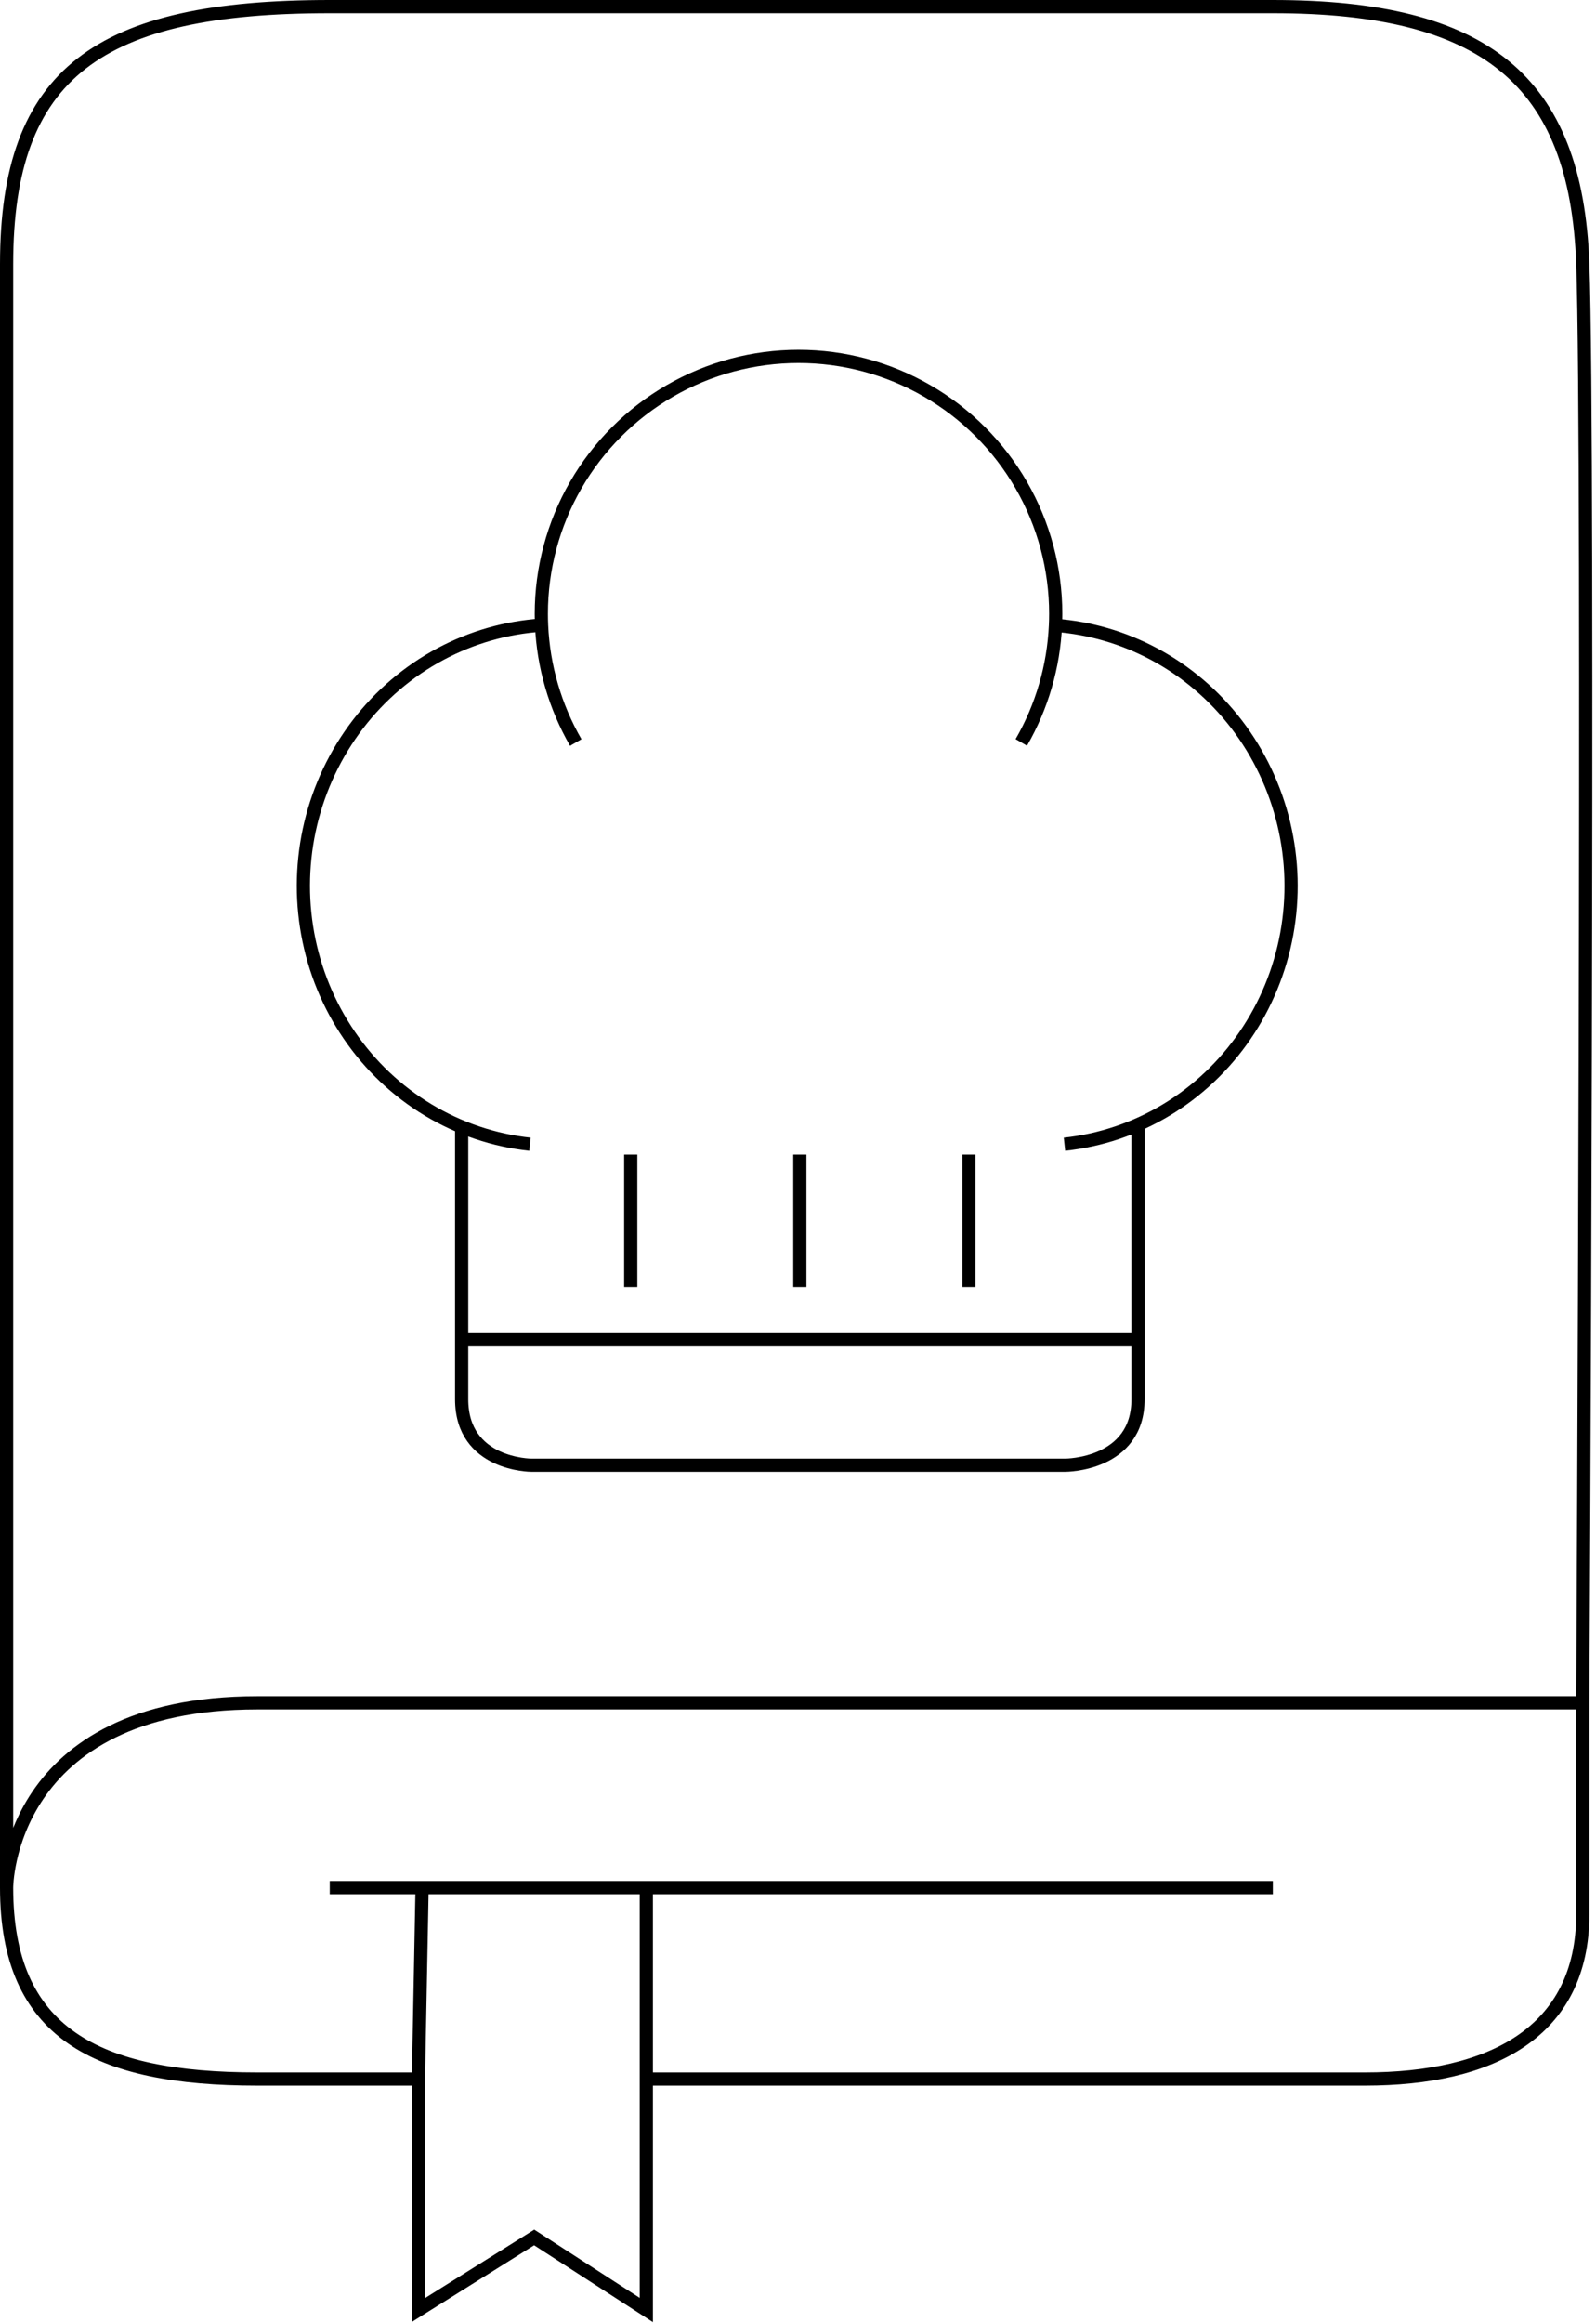 <svg width="121" height="176" viewBox="0 0 121 176" fill="none" xmlns="http://www.w3.org/2000/svg">
<path d="M79.63 47.347C79.76 47.354 79.89 47.363 80.019 47.372M80.019 47.372C82.622 47.569 85.162 48.307 87.483 49.545C89.92 50.844 92.059 52.663 93.757 54.879C95.454 57.096 96.672 59.658 97.327 62.395C97.982 65.131 98.06 67.978 97.555 70.745C97.05 73.511 95.974 76.133 94.399 78.433C92.825 80.734 90.788 82.661 88.426 84.084C86.063 85.507 83.43 86.393 80.704 86.683M80.019 47.372C80.032 47.08 80.039 46.786 80.039 46.493C80.038 43.07 79.136 39.708 77.423 36.745C75.711 33.781 73.249 31.32 70.284 29.61C67.32 27.899 63.957 26.999 60.535 27C57.112 27.001 53.75 27.902 50.786 29.614C47.822 31.326 45.361 33.788 43.65 36.752C41.939 39.716 41.039 43.078 41.039 46.501C41.039 46.788 41.045 47.074 41.058 47.359M80.019 47.372C79.88 50.49 78.994 53.532 77.43 56.243M41.253 47.347C41.188 47.351 41.123 47.355 41.058 47.359M41.058 47.359C38.387 47.532 35.779 48.277 33.401 49.545C30.964 50.844 28.825 52.663 27.127 54.879C25.429 57.096 24.212 59.658 23.556 62.395C22.901 65.131 22.824 67.978 23.329 70.745C23.834 73.511 24.91 76.133 26.484 78.433C28.059 80.734 30.096 82.661 32.458 84.084C34.82 85.507 37.453 86.393 40.18 86.683M41.058 47.359C41.196 50.484 42.083 53.534 43.651 56.25M0.5 143V20C0.5 5.5 7.5 0.5 25 0.5H96.5C112.5 0.5 119.5 6 120 20C120.5 34 120 129 120 129M0.5 143C0.5 154 7.277 157.5 19.5 157.5H31.723M0.5 143C0.5 143 0.5 129 19.5 129H120M120 129V145C120 154 113 157.5 103.5 157.5H49M25 143H32M32 143H49M32 143L31.723 157.5M49 143H96.5M49 143V157.5M31.723 157.5V175L40.5 169.5L49 175V157.5M35 101.5V106C35 111 40.277 111 40.277 111H80.777C80.777 111 86.278 111 86.278 106V101.5M35 101.5V85M35 101.5H86.278M86.278 101.5V85M60.639 87.465V97.5M47.819 87.465V97.5M73.458 87.465V97.5" stroke="black"/>
</svg>
